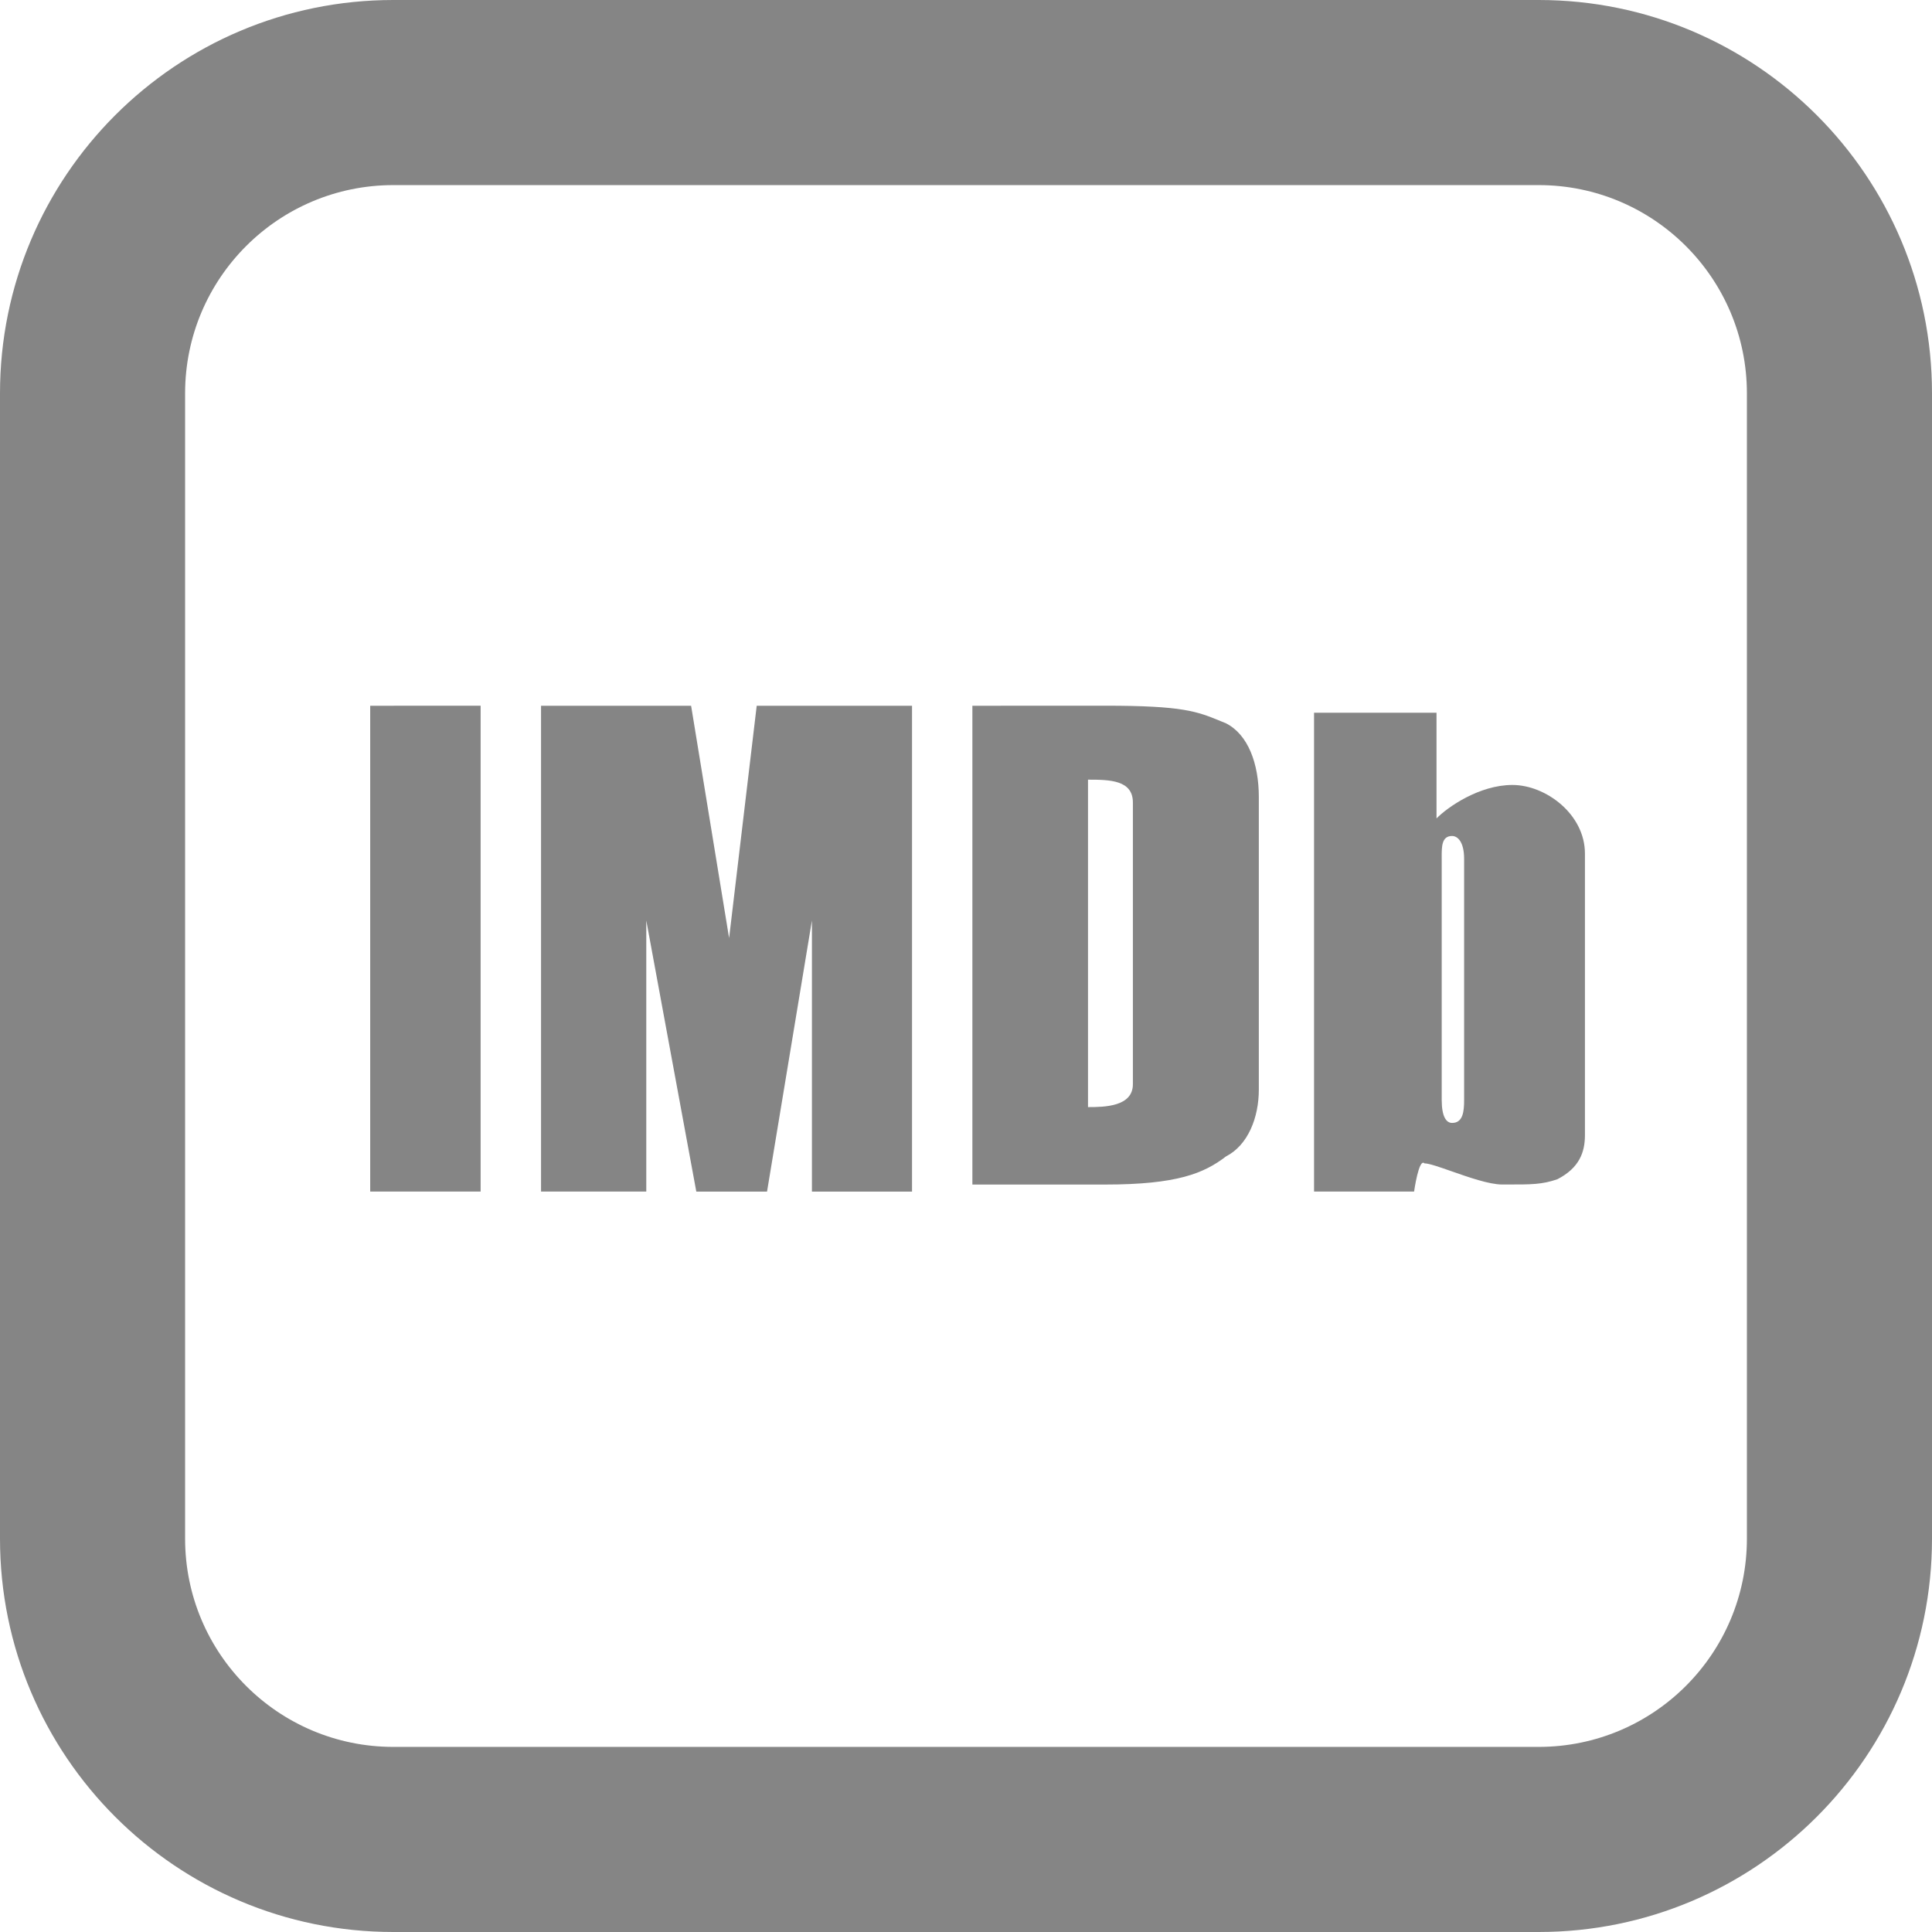 <svg width="167" height="167" viewBox="0 0 167 167" fill="none" xmlns="http://www.w3.org/2000/svg">
<path fill-rule="evenodd" clip-rule="evenodd" d="M34 0C15.222 0 0 15.222 0 34V133C0 151.778 15.222 167 34 167H133C151.778 167 167 151.778 167 133V34C167 15.222 151.778 0 133 0H34ZM16 34C16 24.059 24.059 16 34 16H133C142.941 16 151 24.059 151 34V133C151 142.941 142.941 151 133 151H34C24.059 151 16 142.941 16 133V34ZM32 102.995V61.005L41.545 61V102.995H32ZM46.767 102.995V61.005H59.739L63.023 81.085L65.409 61.005H78.835V103H70.182V79.566L66.302 103H60.188L55.864 79.566V102.995H46.767ZM84.051 102.391V61.005L95.534 61C102.283 61 103.467 61.489 105.58 62.361C105.708 62.414 105.84 62.468 105.977 62.524C107.877 63.493 108.812 65.986 108.812 68.912V94.172C108.812 96.607 107.877 98.983 105.977 99.957C104.078 101.418 101.744 102.391 95.534 102.391H84.051ZM113.585 102.995V61.609H124.171V70.743C125.125 69.769 127.865 67.851 130.733 67.851C133.611 67.851 137 70.378 137 73.781V98.126C137 99.597 136.513 100.96 134.614 101.934C133.284 102.39 132.365 102.389 130.329 102.387C130.173 102.387 130.011 102.387 129.841 102.387C128.728 102.387 126.942 101.76 125.463 101.241C124.417 100.874 123.524 100.561 123.13 100.561C122.644 100.069 122.233 102.995 122.233 102.995H113.585ZM97.926 69.37C97.926 67.432 95.945 67.393 94.046 67.393V95.697C95.482 95.697 97.926 95.657 97.926 93.715V69.37ZM126.557 74.239C126.557 72.773 125.999 72.262 125.517 72.262C124.614 72.262 124.617 73.172 124.619 74.098C124.619 74.147 124.62 74.195 124.62 74.244V95.083C124.62 96.549 125.03 97.065 125.517 97.065C126.467 97.065 126.557 96.057 126.557 95.083V74.239Z" fill="#858585"/>
</svg>
